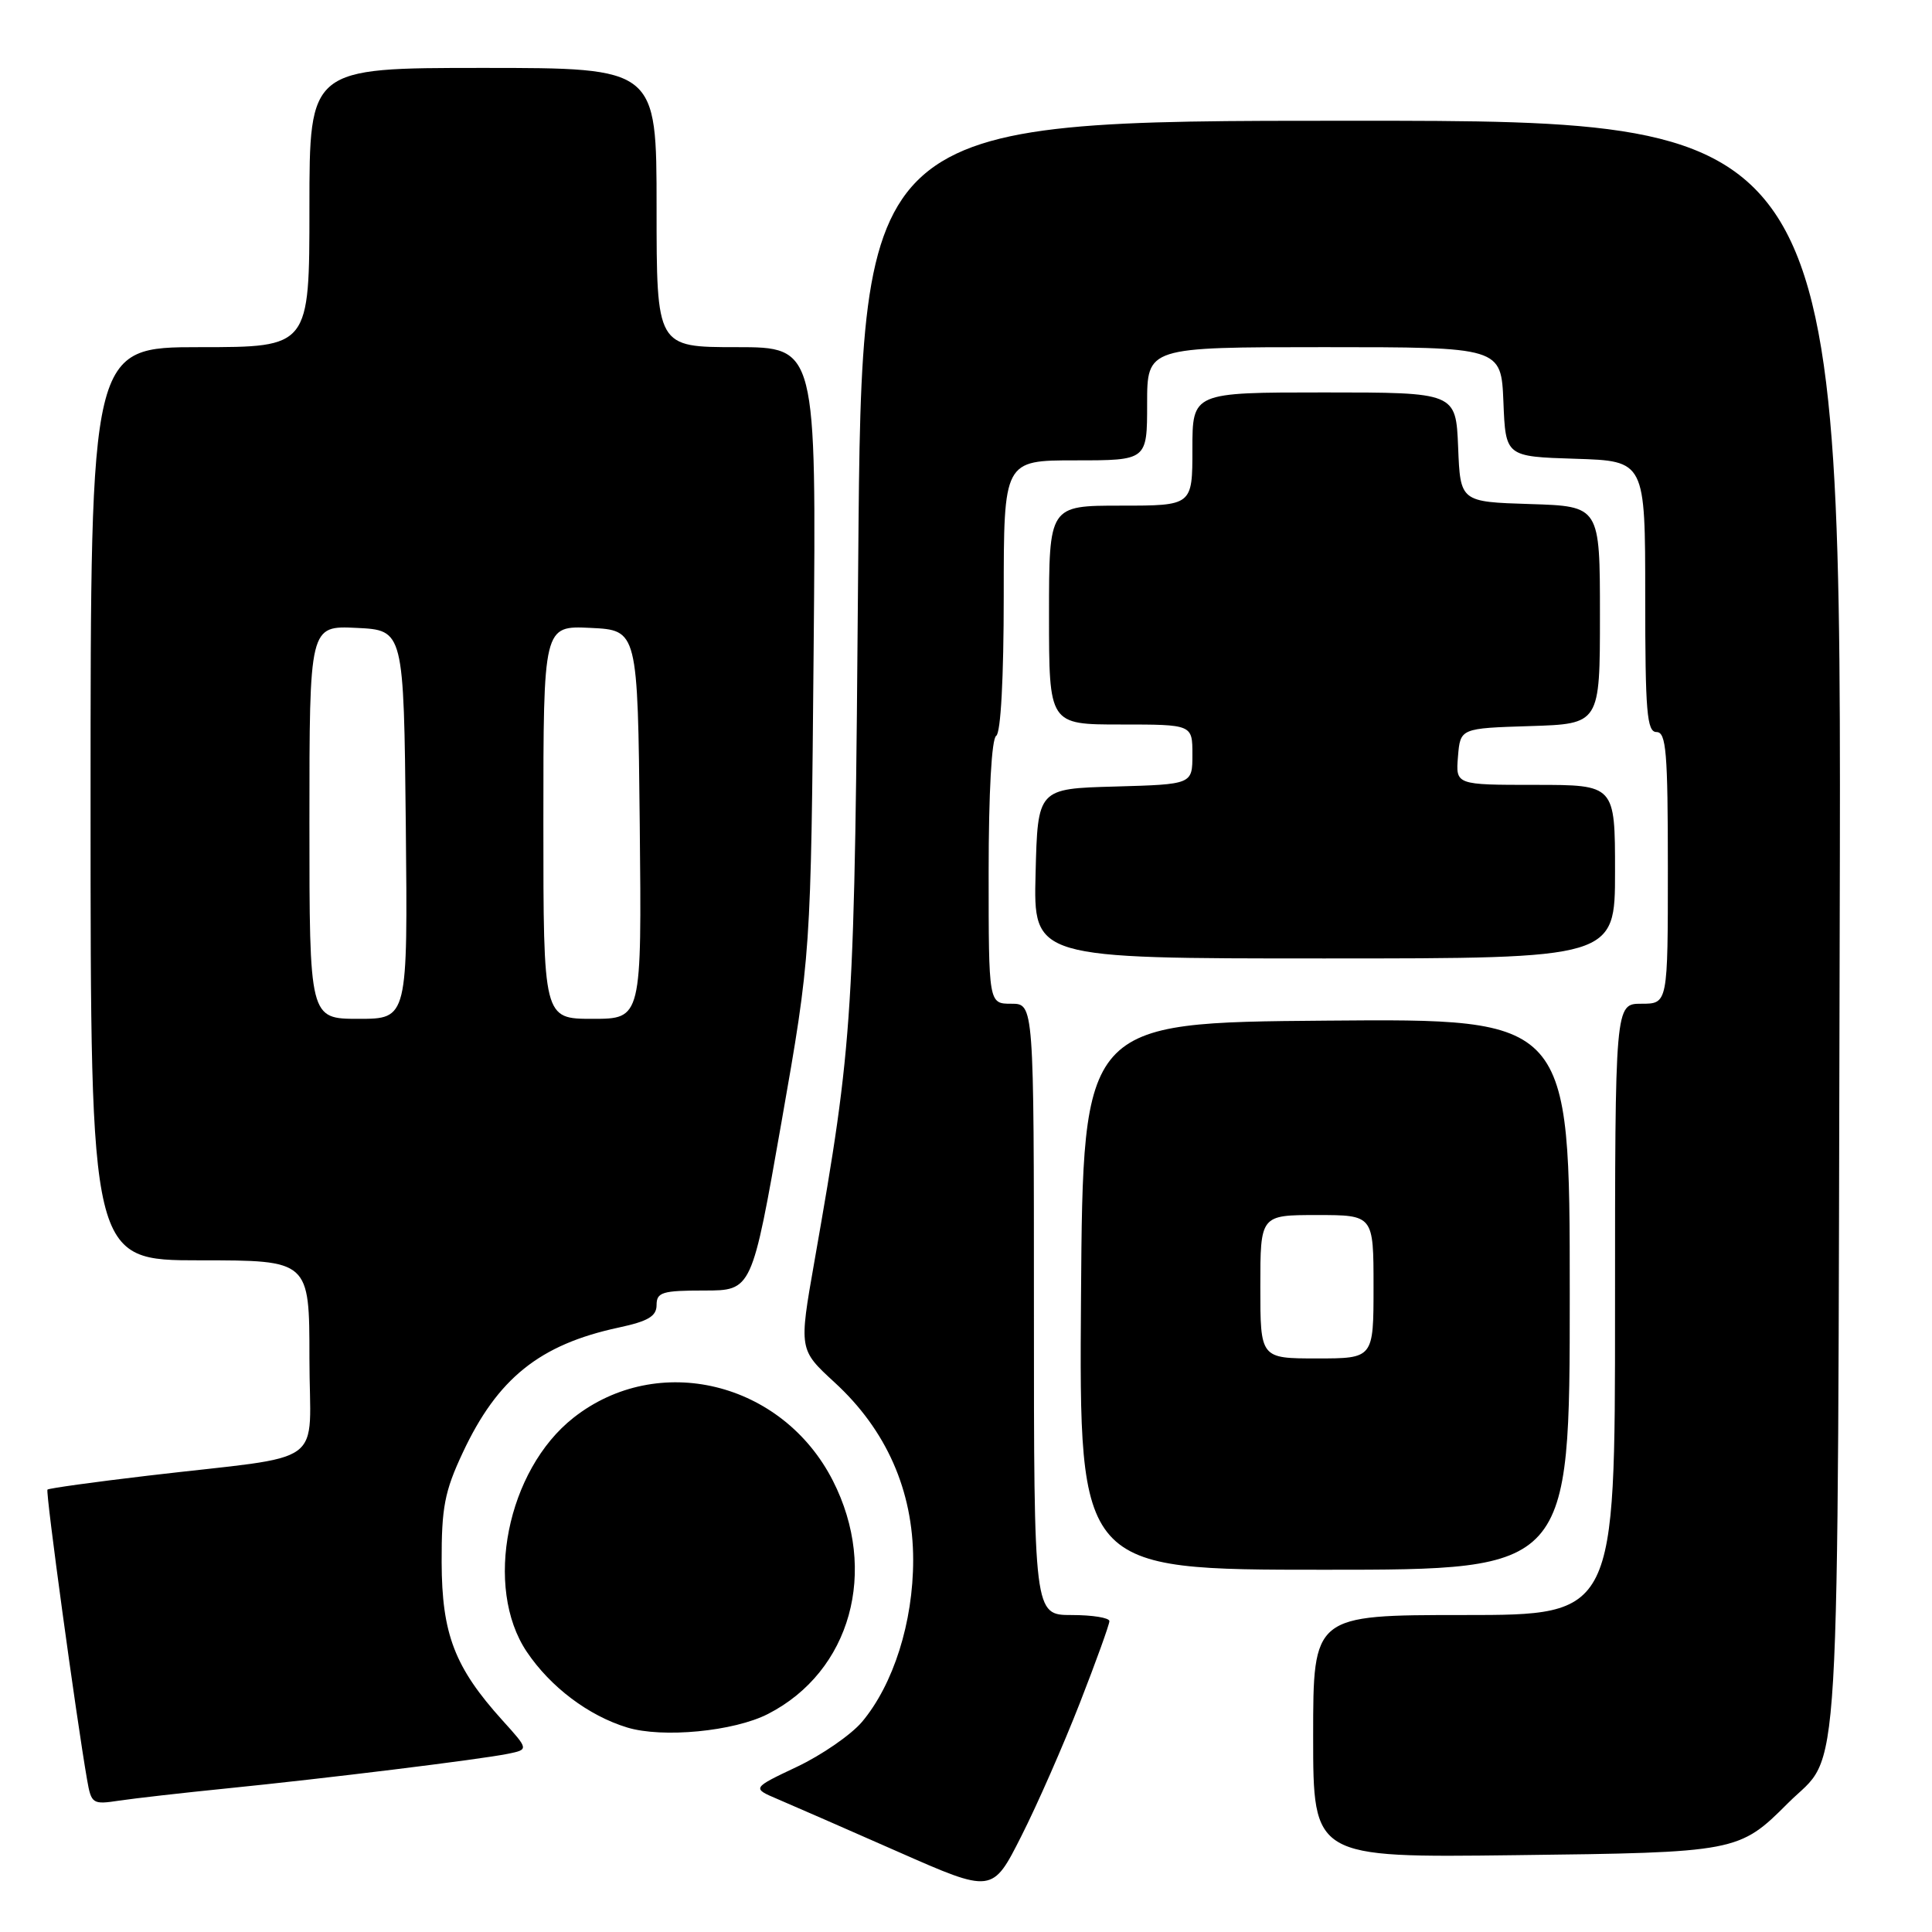 <?xml version="1.0" encoding="UTF-8" standalone="no"?>
<!DOCTYPE svg PUBLIC "-//W3C//DTD SVG 1.1//EN" "http://www.w3.org/Graphics/SVG/1.1/DTD/svg11.dtd" >
<svg xmlns="http://www.w3.org/2000/svg" xmlns:xlink="http://www.w3.org/1999/xlink" version="1.1" viewBox="0 0 256 256">
 <g >
 <path fill="currentColor"
d=" M 143.08 225.67 C 145.24 220.14 147.00 215.25 147.00 214.81 C 147.00 214.36 144.75 214.00 142.00 214.00 C 137.00 214.00 137.00 214.00 137.00 173.50 C 137.00 133.00 137.00 133.00 134.00 133.00 C 131.00 133.00 131.00 133.00 131.00 115.56 C 131.00 105.01 131.40 97.87 132.00 97.50 C 132.61 97.13 133.00 89.82 133.00 78.94 C 133.00 61.00 133.00 61.00 142.50 61.00 C 152.00 61.00 152.00 61.00 152.00 53.50 C 152.00 46.00 152.00 46.00 175.46 46.00 C 198.91 46.00 198.91 46.00 199.21 53.25 C 199.50 60.50 199.50 60.50 208.75 60.79 C 218.00 61.08 218.00 61.08 218.00 79.04 C 218.00 94.34 218.22 97.00 219.50 97.00 C 220.78 97.00 221.00 99.67 221.00 115.00 C 221.00 133.00 221.00 133.00 217.50 133.00 C 214.00 133.00 214.00 133.00 214.00 173.50 C 214.00 214.00 214.00 214.00 194.00 214.00 C 174.00 214.00 174.00 214.00 174.00 230.07 C 174.00 246.15 174.00 246.15 200.75 245.82 C 230.12 245.47 230.44 245.41 236.92 238.92 C 244.02 231.82 243.47 241.19 243.77 122.75 C 244.04 16.00 244.04 16.00 179.11 16.00 C 114.19 16.00 114.19 16.00 113.72 74.25 C 113.23 135.43 113.10 137.59 107.91 167.17 C 105.86 178.83 105.86 178.83 110.58 183.17 C 117.44 189.46 121.00 197.51 121.00 206.71 C 121.00 214.95 118.39 223.19 114.22 228.16 C 112.77 229.87 108.89 232.55 105.60 234.11 C 99.62 236.94 99.62 236.94 103.06 238.40 C 104.95 239.20 112.12 242.34 119.00 245.37 C 131.50 250.88 131.50 250.88 135.33 243.30 C 137.44 239.14 140.92 231.20 143.08 225.67 Z  M 30.00 236.98 C 43.14 235.66 63.60 233.14 67.29 232.39 C 70.07 231.82 70.07 231.82 66.58 227.96 C 60.24 220.94 58.55 216.53 58.52 207.00 C 58.50 199.75 58.91 197.62 61.31 192.50 C 65.92 182.64 71.50 178.16 81.97 175.91 C 85.89 175.07 87.00 174.41 87.00 172.92 C 87.00 171.23 87.76 171.00 93.32 171.00 C 99.63 171.00 99.63 171.00 103.54 148.75 C 107.45 126.50 107.45 126.50 107.81 86.25 C 108.17 46.00 108.17 46.00 97.59 46.00 C 87.00 46.00 87.00 46.00 87.00 27.50 C 87.00 9.00 87.00 9.00 64.00 9.00 C 41.00 9.00 41.00 9.00 41.00 27.50 C 41.00 46.00 41.00 46.00 26.50 46.00 C 12.00 46.00 12.00 46.00 12.00 106.50 C 12.00 167.00 12.00 167.00 26.50 167.00 C 41.00 167.00 41.00 167.00 41.00 179.94 C 41.00 194.76 43.87 192.67 19.55 195.54 C 12.42 196.38 6.46 197.21 6.29 197.38 C 6.01 197.65 10.10 227.55 11.54 235.83 C 12.10 239.03 12.26 239.13 15.81 238.59 C 17.84 238.29 24.22 237.56 30.00 236.98 Z  M 101.76 227.11 C 112.73 221.49 116.44 208.14 110.36 196.20 C 103.67 183.07 87.18 179.06 76.00 187.85 C 67.17 194.79 64.07 210.33 69.80 218.87 C 72.94 223.54 77.98 227.34 83.10 228.90 C 87.78 230.33 97.26 229.42 101.76 227.11 Z  M 208.00 171.49 C 208.00 134.97 208.00 134.97 175.75 135.24 C 143.50 135.50 143.50 135.50 143.24 171.75 C 142.98 208.00 142.98 208.00 175.49 208.00 C 208.00 208.00 208.00 208.00 208.00 171.49 Z  M 214.00 115.50 C 214.00 104.00 214.00 104.00 203.44 104.00 C 192.88 104.00 192.88 104.00 193.19 100.25 C 193.50 96.50 193.50 96.50 202.75 96.21 C 212.00 95.92 212.00 95.92 212.00 81.50 C 212.00 67.08 212.00 67.08 202.75 66.79 C 193.50 66.50 193.50 66.50 193.21 59.25 C 192.91 52.00 192.91 52.00 175.46 52.00 C 158.00 52.00 158.00 52.00 158.00 59.50 C 158.00 67.00 158.00 67.00 148.50 67.00 C 139.00 67.00 139.00 67.00 139.00 81.50 C 139.00 96.00 139.00 96.00 148.50 96.00 C 158.00 96.00 158.00 96.00 158.00 99.97 C 158.00 103.93 158.00 103.93 147.75 104.22 C 137.50 104.50 137.50 104.50 137.22 115.75 C 136.93 127.00 136.93 127.00 175.47 127.00 C 214.00 127.00 214.00 127.00 214.00 115.50 Z  M 41.00 108.95 C 41.00 82.90 41.00 82.90 47.25 83.20 C 53.50 83.50 53.50 83.50 53.77 109.25 C 54.03 135.00 54.03 135.00 47.52 135.00 C 41.00 135.00 41.00 135.00 41.00 108.95 Z  M 72.00 108.95 C 72.00 82.90 72.00 82.90 78.25 83.20 C 84.50 83.50 84.50 83.50 84.77 109.25 C 85.03 135.00 85.03 135.00 78.52 135.00 C 72.00 135.00 72.00 135.00 72.00 108.95 Z  M 167.00 170.50 C 167.00 161.00 167.00 161.00 174.50 161.00 C 182.00 161.00 182.00 161.00 182.00 170.50 C 182.00 180.00 182.00 180.00 174.50 180.00 C 167.00 180.00 167.00 180.00 167.00 170.50 Z "/>
</g>
</svg>